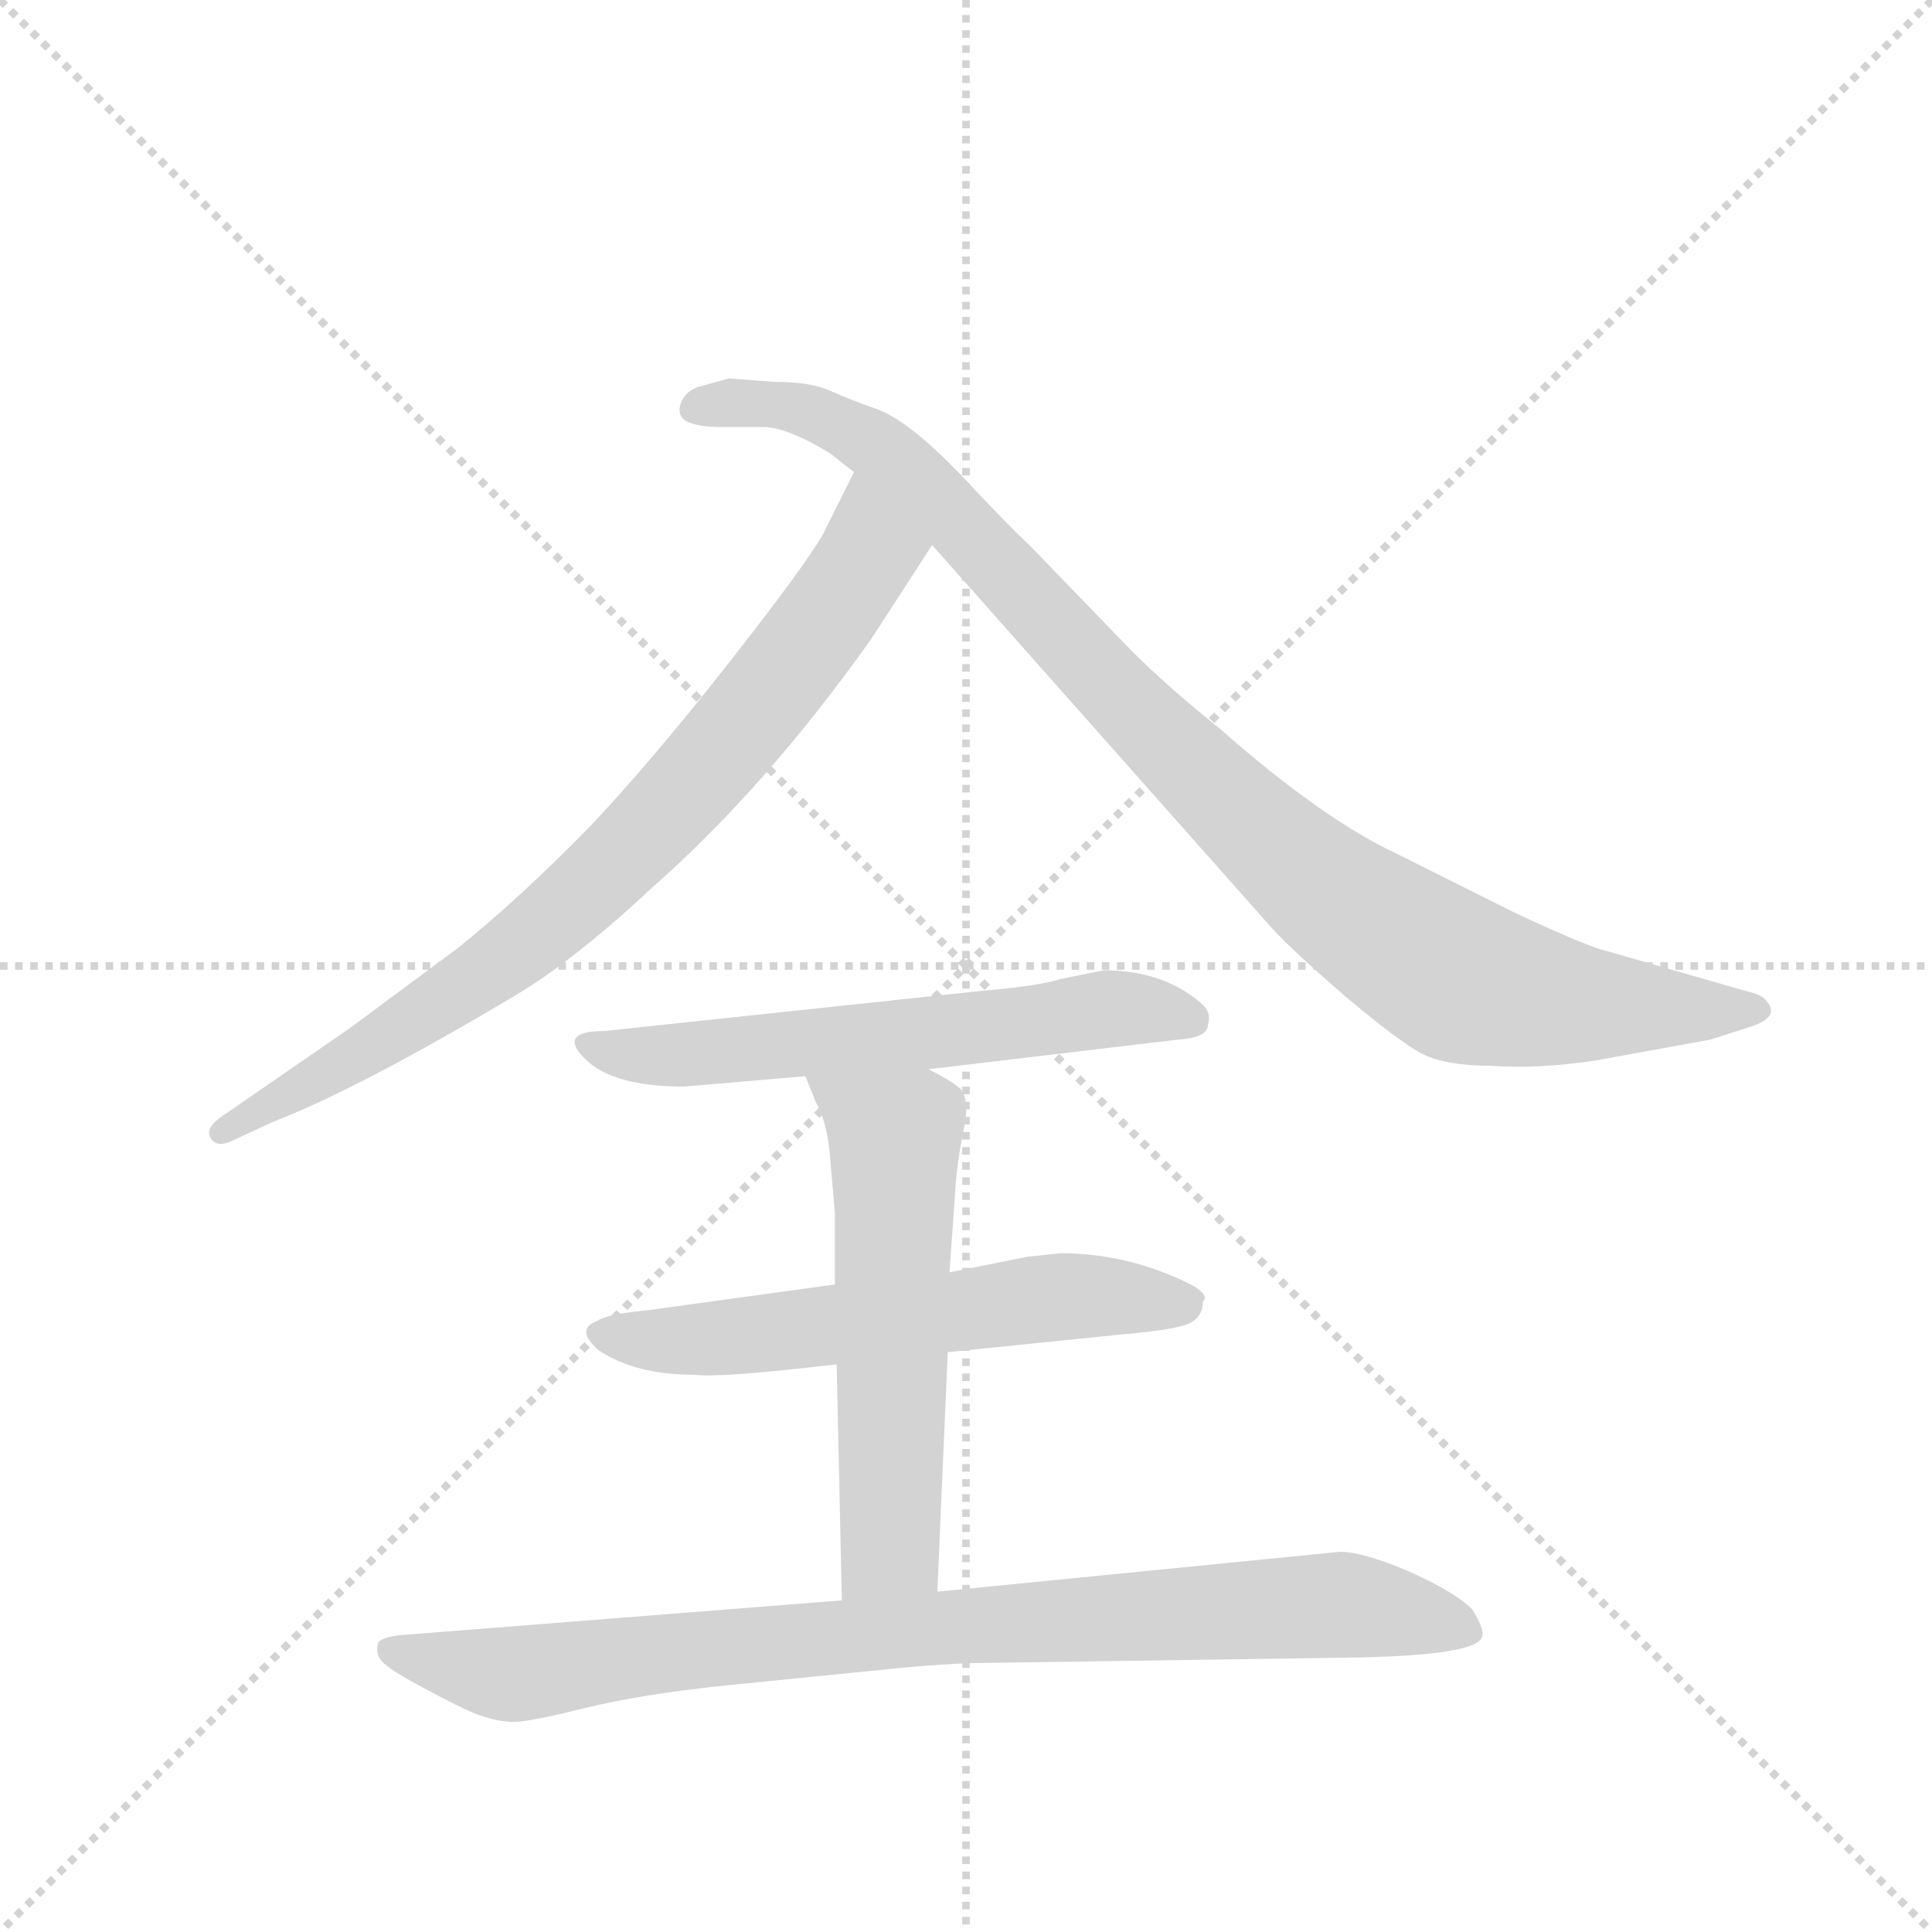 <svg version="1.1" viewBox="0 0 1024 1024" xmlns="http://www.w3.org/2000/svg">
  <g stroke="lightgray" stroke-dasharray="1,1" stroke-width="1" transform="scale(4, 4)">
    <line x1="0" y1="0" x2="256" y2="256"></line>
    <line x1="256" y1="0" x2="0" y2="256"></line>
    <line x1="128" y1="0" x2="128" y2="256"></line>
    <line x1="0" y1="128" x2="256" y2="128"></line>
  </g>
  <g transform="scale(0.92, -0.92) translate(60, -900)">
    <style type="text/css">
      
        @keyframes keyframes0 {
          from {
            stroke: blue;
            stroke-dashoffset: 801;
            stroke-width: 128;
          }
          72% {
            animation-timing-function: step-end;
            stroke: blue;
            stroke-dashoffset: 0;
            stroke-width: 128;
          }
          to {
            stroke: black;
            stroke-width: 1024;
          }
        }
        #make-me-a-hanzi-animation-0 {
          animation: keyframes0 0.902s both;
          animation-delay: 0s;
          animation-timing-function: linear;
        }
      
        @keyframes keyframes1 {
          from {
            stroke: blue;
            stroke-dashoffset: 990;
            stroke-width: 128;
          }
          76% {
            animation-timing-function: step-end;
            stroke: blue;
            stroke-dashoffset: 0;
            stroke-width: 128;
          }
          to {
            stroke: black;
            stroke-width: 1024;
          }
        }
        #make-me-a-hanzi-animation-1 {
          animation: keyframes1 1.056s both;
          animation-delay: 0.902s;
          animation-timing-function: linear;
        }
      
        @keyframes keyframes2 {
          from {
            stroke: blue;
            stroke-dashoffset: 602;
            stroke-width: 128;
          }
          66% {
            animation-timing-function: step-end;
            stroke: blue;
            stroke-dashoffset: 0;
            stroke-width: 128;
          }
          to {
            stroke: black;
            stroke-width: 1024;
          }
        }
        #make-me-a-hanzi-animation-2 {
          animation: keyframes2 0.74s both;
          animation-delay: 1.958s;
          animation-timing-function: linear;
        }
      
        @keyframes keyframes3 {
          from {
            stroke: blue;
            stroke-dashoffset: 593;
            stroke-width: 128;
          }
          66% {
            animation-timing-function: step-end;
            stroke: blue;
            stroke-dashoffset: 0;
            stroke-width: 128;
          }
          to {
            stroke: black;
            stroke-width: 1024;
          }
        }
        #make-me-a-hanzi-animation-3 {
          animation: keyframes3 0.733s both;
          animation-delay: 2.697s;
          animation-timing-function: linear;
        }
      
        @keyframes keyframes4 {
          from {
            stroke: blue;
            stroke-dashoffset: 579;
            stroke-width: 128;
          }
          65% {
            animation-timing-function: step-end;
            stroke: blue;
            stroke-dashoffset: 0;
            stroke-width: 128;
          }
          to {
            stroke: black;
            stroke-width: 1024;
          }
        }
        #make-me-a-hanzi-animation-4 {
          animation: keyframes4 0.721s both;
          animation-delay: 3.43s;
          animation-timing-function: linear;
        }
      
        @keyframes keyframes5 {
          from {
            stroke: blue;
            stroke-dashoffset: 882;
            stroke-width: 128;
          }
          74% {
            animation-timing-function: step-end;
            stroke: blue;
            stroke-dashoffset: 0;
            stroke-width: 128;
          }
          to {
            stroke: black;
            stroke-width: 1024;
          }
        }
        #make-me-a-hanzi-animation-5 {
          animation: keyframes5 0.968s both;
          animation-delay: 4.151s;
          animation-timing-function: linear;
        }
      
    </style>
    
      <path d="M 442 532 L 477 586 C 493 611 445 655 432 628 L 414 592 Q 403 573 359 517 Q 315 461 280 424 Q 240 383 204 354 L 142 308 L 71 259 Q 58 251 61 245 Q 64 239 72 242 L 98 254 Q 147 273 236 326 Q 270 346 315 388 Q 381 446 442 532 Z" fill="lightgray"></path>
    
      <path d="M 477 586 L 673 365 Q 685 352 715 326 Q 746 300 759 293 Q 773 286 799 286 Q 825 284 859 289 L 925 301 L 947 308 Q 967 314 957 324 Q 955 327 946 329 L 866 352 Q 856 354 813 374 L 745 408 Q 702 428 643 480 Q 613 504 592 525 L 533 586 Q 522 596 493 627 Q 464 657 446 664 Q 429 670 418 675 Q 407 680 386 680 L 360 682 L 342 677 Q 334 674 332 667 Q 330 660 336 657 Q 343 654 355 654 L 381 654 Q 395 653 418 639 L 432 628 L 477 586 Z" fill="lightgray"></path>
    
      <path d="M 475 284 L 618 301 Q 636 302 636 310 Q 638 317 632 322 Q 610 341 576 341 L 551 336 Q 539 332 504 329 L 288 306 Q 261 306 277 290 Q 293 274 334 274 L 404 280 L 475 284 Z" fill="lightgray"></path>
    
      <path d="M 551 178 L 532 176 L 487 167 L 421 160 L 312 145 Q 290 143 284 139 Q 271 134 285 122 Q 306 108 340 108 Q 354 106 422 114 L 486 121 L 584 131 Q 619 134 626 138 Q 633 142 633 150 Q 637 154 626 160 Q 590 178 551 178 Z" fill="lightgray"></path>
    
      <path d="M 487 167 L 490 209 Q 491 229 495 248 Q 499 267 493 273 Q 487 278 475 284 C 449 298 393 308 404 280 L 410 265 Q 416 255 418 236 L 421 201 L 421 160 L 422 114 L 425 -22 C 426 -52 479 -47 480 -17 L 486 121 L 487 167 Z" fill="lightgray"></path>
    
      <path d="M 425 -22 L 171 -42 Q 161 -43 158 -46 Q 156 -53 160 -57 Q 164 -62 187 -74 Q 211 -87 219 -89 Q 228 -92 236 -92 Q 245 -92 277 -84 Q 310 -76 358 -71 L 448 -62 Q 486 -58 509 -58 L 715 -55 Q 794 -54 794 -42 Q 795 -38 788 -27 Q 778 -17 751 -5 Q 725 6 712 6 L 480 -17 L 425 -22 Z" fill="lightgray"></path>
    
    
      <clipPath id="make-me-a-hanzi-clip-0">
        <path d="M 442 532 L 477 586 C 493 611 445 655 432 628 L 414 592 Q 403 573 359 517 Q 315 461 280 424 Q 240 383 204 354 L 142 308 L 71 259 Q 58 251 61 245 Q 64 239 72 242 L 98 254 Q 147 273 236 326 Q 270 346 315 388 Q 381 446 442 532 Z"></path>
      </clipPath>
      <path clip-path="url(#make-me-a-hanzi-clip-0)" d="M 434 619 L 441 582 L 436 573 L 322 430 L 218 337 L 68 247" fill="none" id="make-me-a-hanzi-animation-0" stroke-dasharray="673 1346" stroke-linecap="round"></path>
    
      <clipPath id="make-me-a-hanzi-clip-1">
        <path d="M 477 586 L 673 365 Q 685 352 715 326 Q 746 300 759 293 Q 773 286 799 286 Q 825 284 859 289 L 925 301 L 947 308 Q 967 314 957 324 Q 955 327 946 329 L 866 352 Q 856 354 813 374 L 745 408 Q 702 428 643 480 Q 613 504 592 525 L 533 586 Q 522 596 493 627 Q 464 657 446 664 Q 429 670 418 675 Q 407 680 386 680 L 360 682 L 342 677 Q 334 674 332 667 Q 330 660 336 657 Q 343 654 355 654 L 381 654 Q 395 653 418 639 L 432 628 L 477 586 Z"></path>
      </clipPath>
      <path clip-path="url(#make-me-a-hanzi-clip-1)" d="M 343 666 L 392 667 L 442 645 L 637 447 L 703 387 L 774 340 L 847 322 L 950 317" fill="none" id="make-me-a-hanzi-animation-1" stroke-dasharray="862 1724" stroke-linecap="round"></path>
    
      <clipPath id="make-me-a-hanzi-clip-2">
        <path d="M 475 284 L 618 301 Q 636 302 636 310 Q 638 317 632 322 Q 610 341 576 341 L 551 336 Q 539 332 504 329 L 288 306 Q 261 306 277 290 Q 293 274 334 274 L 404 280 L 475 284 Z"></path>
      </clipPath>
      <path clip-path="url(#make-me-a-hanzi-clip-2)" d="M 281 299 L 325 291 L 574 318 L 625 313" fill="none" id="make-me-a-hanzi-animation-2" stroke-dasharray="474 948" stroke-linecap="round"></path>
    
      <clipPath id="make-me-a-hanzi-clip-3">
        <path d="M 551 178 L 532 176 L 487 167 L 421 160 L 312 145 Q 290 143 284 139 Q 271 134 285 122 Q 306 108 340 108 Q 354 106 422 114 L 486 121 L 584 131 Q 619 134 626 138 Q 633 142 633 150 Q 637 154 626 160 Q 590 178 551 178 Z"></path>
      </clipPath>
      <path clip-path="url(#make-me-a-hanzi-clip-3)" d="M 286 131 L 360 129 L 571 154 L 621 149" fill="none" id="make-me-a-hanzi-animation-3" stroke-dasharray="465 930" stroke-linecap="round"></path>
    
      <clipPath id="make-me-a-hanzi-clip-4">
        <path d="M 487 167 L 490 209 Q 491 229 495 248 Q 499 267 493 273 Q 487 278 475 284 C 449 298 393 308 404 280 L 410 265 Q 416 255 418 236 L 421 201 L 421 160 L 422 114 L 425 -22 C 426 -52 479 -47 480 -17 L 486 121 L 487 167 Z"></path>
      </clipPath>
      <path clip-path="url(#make-me-a-hanzi-clip-4)" d="M 411 279 L 455 245 L 453 9 L 431 -14" fill="none" id="make-me-a-hanzi-animation-4" stroke-dasharray="451 902" stroke-linecap="round"></path>
    
      <clipPath id="make-me-a-hanzi-clip-5">
        <path d="M 425 -22 L 171 -42 Q 161 -43 158 -46 Q 156 -53 160 -57 Q 164 -62 187 -74 Q 211 -87 219 -89 Q 228 -92 236 -92 Q 245 -92 277 -84 Q 310 -76 358 -71 L 448 -62 Q 486 -58 509 -58 L 715 -55 Q 794 -54 794 -42 Q 795 -38 788 -27 Q 778 -17 751 -5 Q 725 6 712 6 L 480 -17 L 425 -22 Z"></path>
      </clipPath>
      <path clip-path="url(#make-me-a-hanzi-clip-5)" d="M 166 -50 L 234 -65 L 447 -40 L 707 -25 L 787 -40" fill="none" id="make-me-a-hanzi-animation-5" stroke-dasharray="754 1508" stroke-linecap="round"></path>
    
  </g>
</svg>